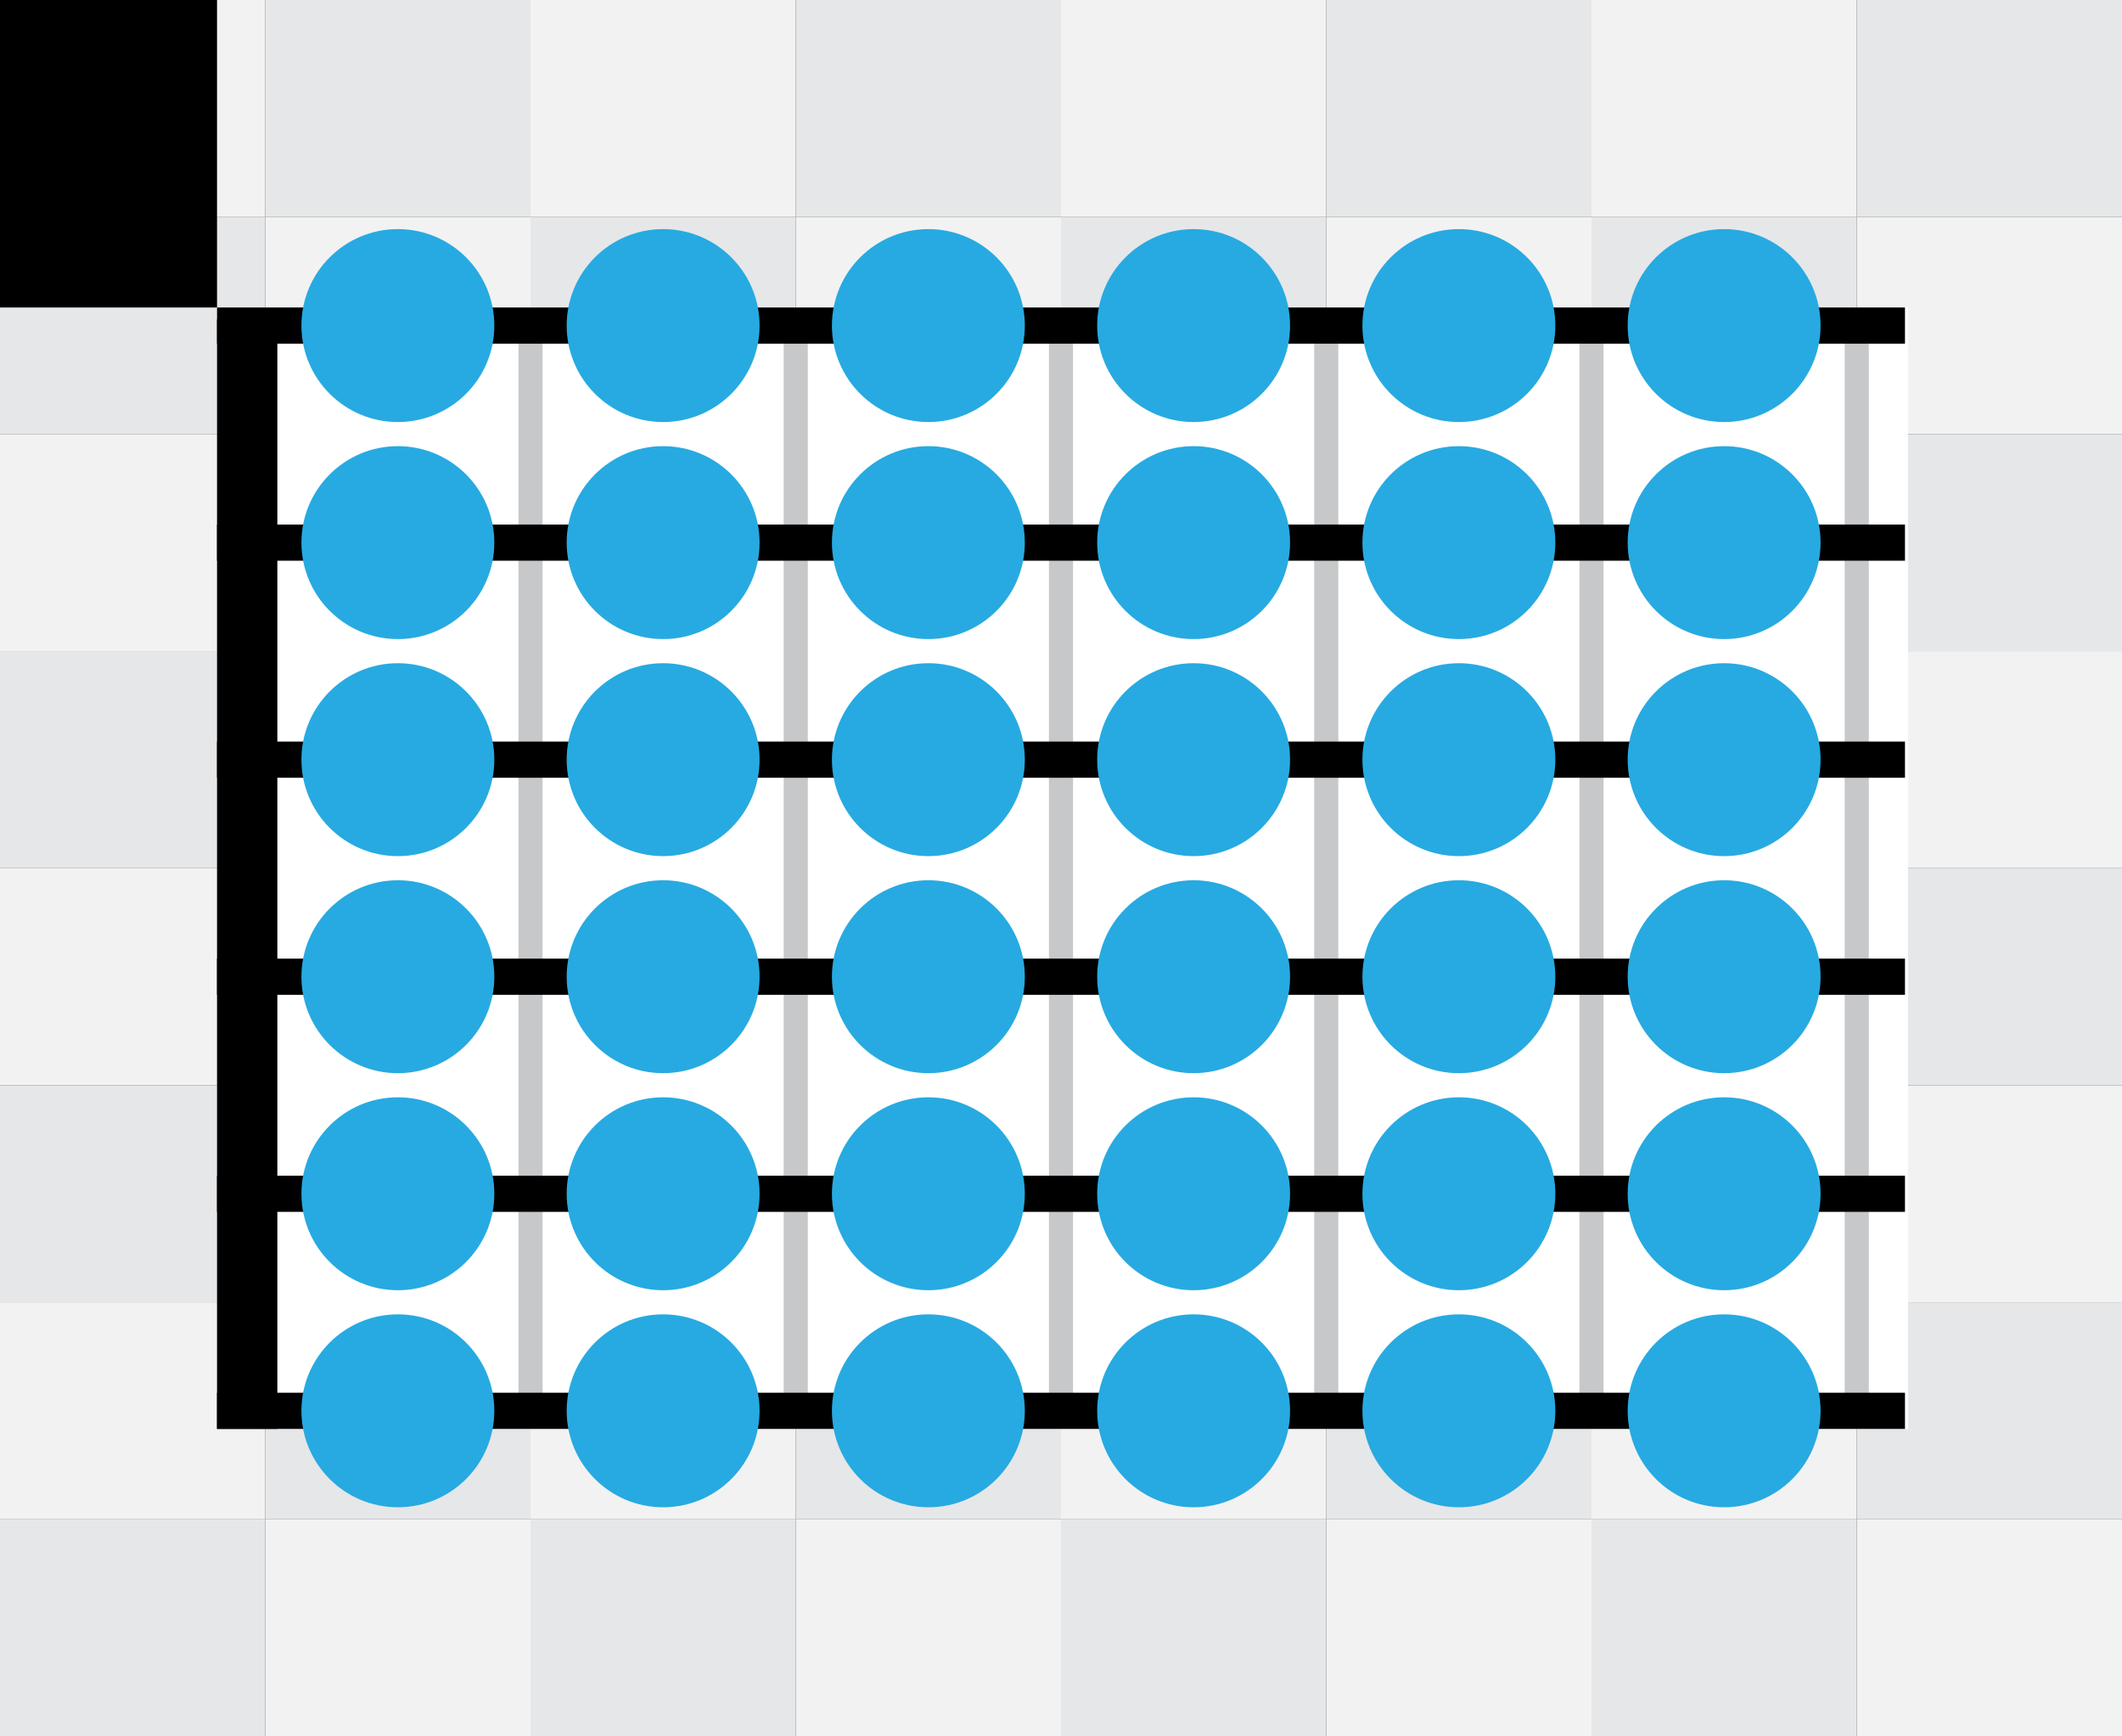 <?xml version="1.0" encoding="utf-8"?>
<!-- Generator: Adobe Illustrator 17.1.0, SVG Export Plug-In . SVG Version: 6.00 Build 0)  -->
<!DOCTYPE svg PUBLIC "-//W3C//DTD SVG 1.1//EN" "http://www.w3.org/Graphics/SVG/1.1/DTD/svg11.dtd">
<svg version="1.1" xmlns="http://www.w3.org/2000/svg" xmlns:xlink="http://www.w3.org/1999/xlink" x="0px" y="0px"
	 viewBox="0 0 704 576" enable-background="new 0 0 704 576" xml:space="preserve">
<rect x="0" y="0" width="704" height="576" fill="#333333" stroke="none"/>
<g id="Layer_1" display="none">
</g>
<g id="checkers">
	<rect x="0" y="504" fill="#E6E7E8" width="88" height="72"/>
	<rect x="0" y="360" fill="#E6E7E8" width="88" height="72"/>
	<rect x="0" y="216" fill="#E6E7E8" width="88" height="72"/>
	<rect x="0" y="72" fill="#E6E7E8" width="88" height="72"/>
	<rect x="88" y="0" fill="#E6E7E8" width="88" height="72"/>
	<rect x="88" y="432" fill="#E6E7E8" width="88" height="72"/>
	<rect x="88" y="288" fill="#E6E7E8" width="88" height="72"/>
	<rect x="88" y="144" fill="#E6E7E8" width="88" height="72"/>
	<rect x="176" y="504" fill="#E6E7E8" width="88" height="72"/>
	<rect x="176" y="360" fill="#E6E7E8" width="88" height="72"/>
	<rect x="176" y="216" fill="#E6E7E8" width="88" height="72"/>
	<rect x="176" y="72" fill="#E6E7E8" width="88" height="72"/>
	<rect x="264" y="0" fill="#E6E7E8" width="88" height="72"/>
	<rect x="264" y="432" fill="#E6E7E8" width="88" height="72"/>
	<rect x="264" y="288" fill="#E6E7E8" width="88" height="72"/>
	<rect x="264" y="144" fill="#E6E7E8" width="88" height="72"/>
	<rect x="352" y="504" fill="#E6E7E8" width="88" height="72"/>
	<rect x="352" y="360" fill="#E6E7E8" width="88" height="72"/>
	<rect x="352" y="216" fill="#E6E7E8" width="88" height="72"/>
	<rect x="352" y="72" fill="#E6E7E8" width="88" height="72"/>
	<rect x="440" y="0" fill="#E6E7E8" width="88" height="72"/>
	<rect x="440" y="432" fill="#E6E7E8" width="88" height="72"/>
	<rect x="440" y="288" fill="#E6E7E8" width="88" height="72"/>
	<rect x="440" y="144" fill="#E6E7E8" width="88" height="72"/>
	<rect x="528" y="504" fill="#E6E7E8" width="88" height="72"/>
	<rect x="528" y="360" fill="#E6E7E8" width="88" height="72"/>
	<rect x="528" y="216" fill="#E6E7E8" width="88" height="72"/>
	<rect x="528" y="72" fill="#E6E7E8" width="88" height="72"/>
	<rect x="616" y="0" fill="#E6E7E8" width="88" height="72"/>
	<rect x="616" y="432" fill="#E6E7E8" width="88" height="72"/>
	<rect x="616" y="288" fill="#E6E7E8" width="88" height="72"/>
	<rect x="616" y="144" fill="#E6E7E8" width="88" height="72"/>
	<rect x="0" y="432" fill="#F2F2F2" width="88" height="72"/>
	<rect x="0" y="288" fill="#F2F2F2" width="88" height="72"/>
	<rect x="0" y="144" fill="#F2F2F2" width="88" height="72"/>
	<rect x="0" y="0" fill="#F2F2F2" width="88" height="72"/>
	<rect x="88" y="504" fill="#F2F2F2" width="88" height="72"/>
	<rect x="88" y="360" fill="#F2F2F2" width="88" height="72"/>
	<rect x="88" y="216" fill="#F2F2F2" width="88" height="72"/>
	<rect x="88" y="72" fill="#F2F2F2" width="88" height="72"/>
	<rect x="176" y="432" fill="#F2F2F2" width="88" height="72"/>
	<rect x="176" y="288" fill="#F2F2F2" width="88" height="72"/>
	<rect x="176" y="144" fill="#F2F2F2" width="88" height="72"/>
	<rect x="176" y="0" fill="#F2F2F2" width="88" height="72"/>
	<rect x="264" y="504" fill="#F2F2F2" width="88" height="72"/>
	<rect x="264" y="360" fill="#F2F2F2" width="88" height="72"/>
	<rect x="264" y="216" fill="#F2F2F2" width="88" height="72"/>
	<rect x="264" y="72" fill="#F2F2F2" width="88" height="72"/>
	<rect x="352" y="432" fill="#F2F2F2" width="88" height="72"/>
	<rect x="352" y="288" fill="#F2F2F2" width="88" height="72"/>
	<rect x="352" y="144" fill="#F2F2F2" width="88" height="72"/>
	<rect x="352" y="0" fill="#F2F2F2" width="88" height="72"/>
	<rect x="440" y="504" fill="#F2F2F2" width="88" height="72"/>
	<rect x="440" y="360" fill="#F2F2F2" width="88" height="72"/>
	<rect x="440" y="216" fill="#F2F2F2" width="88" height="72"/>
	<rect x="440" y="72" fill="#F2F2F2" width="88" height="72"/>
	<rect x="528" y="432" fill="#F2F2F2" width="88" height="72"/>
	<rect x="528" y="288" fill="#F2F2F2" width="88" height="72"/>
	<rect x="528" y="144" fill="#F2F2F2" width="88" height="72"/>
	<rect x="528" y="0" fill="#F2F2F2" width="88" height="72"/>
	<rect x="616" y="504" fill="#F2F2F2" width="88" height="72"/>
	<rect x="616" y="360" fill="#F2F2F2" width="88" height="72"/>
	<rect x="616" y="216" fill="#F2F2F2" width="88" height="72"/>
	<rect x="616" y="72" fill="#F2F2F2" width="88" height="72"/>
</g>
<g id="fret_x5F_bg">
	<g>
		<rect x="72" y="102" fill="#FFFFFF" width="561" height="372"/>
	</g>
	<rect x="0" y="0" width="72" height="102"/>
</g>
<g id="frets">
	<g>
		<rect x="84" y="108" fill="#C7C8CA" width="8" height="360"/>
	</g>
	<g>
		<rect x="172" y="108" fill="#C7C8CA" width="8" height="360"/>
	</g>
	<g>
		<rect x="260" y="108" fill="#C7C8CA" width="8" height="360"/>
	</g>
	<g>
		<rect x="348" y="108" fill="#C7C8CA" width="8" height="360"/>
	</g>
	<g>
		<rect x="436" y="108" fill="#C7C8CA" width="8" height="360"/>
	</g>
	<g>
		<rect x="524" y="108" fill="#C7C8CA" width="8" height="360"/>
	</g>
	<g>
		<rect x="612" y="108" fill="#C7C8CA" width="8" height="360"/>
	</g>
</g>
<g id="strings">
	<g>
		<rect x="72" y="462" width="560" height="12"/>
	</g>
	<g>
		<rect x="72" y="390" width="560" height="12"/>
	</g>
	<g>
		<rect x="72" y="318" width="560" height="12"/>
	</g>
	<g>
		<rect x="72" y="246" width="560" height="12"/>
	</g>
	<g>
		<rect x="72" y="174" width="560" height="12"/>
	</g>
	<g>
		<rect x="72" y="102" width="560" height="12"/>
	</g>
</g>
<g id="dots">
	<circle fill="#27AAE1" cx="132" cy="468" r="32"/>
	<circle fill="#27AAE1" cx="132" cy="396" r="32"/>
	<circle fill="#27AAE1" cx="132" cy="324" r="32"/>
	<circle fill="#27AAE1" cx="132" cy="252" r="32"/>
	<circle fill="#27AAE1" cx="132" cy="180" r="32"/>
	<circle fill="#27AAE1" cx="132" cy="108" r="32"/>
	<circle fill="#27AAE1" cx="220" cy="468" r="32"/>
	<circle fill="#27AAE1" cx="220" cy="396" r="32"/>
	<circle fill="#27AAE1" cx="220" cy="324" r="32"/>
	<circle fill="#27AAE1" cx="220" cy="252" r="32"/>
	<circle fill="#27AAE1" cx="220" cy="180" r="32"/>
	<circle fill="#27AAE1" cx="220" cy="108" r="32"/>
	<circle fill="#27AAE1" cx="308" cy="468" r="32"/>
	<circle fill="#27AAE1" cx="308" cy="396" r="32"/>
	<circle fill="#27AAE1" cx="308" cy="324" r="32"/>
	<circle fill="#27AAE1" cx="308" cy="252" r="32"/>
	<circle fill="#27AAE1" cx="308" cy="180" r="32"/>
	<circle fill="#27AAE1" cx="308" cy="108" r="32"/>
	<circle fill="#27AAE1" cx="396" cy="468" r="32"/>
	<circle fill="#27AAE1" cx="396" cy="396" r="32"/>
	<circle fill="#27AAE1" cx="396" cy="324" r="32"/>
	<circle fill="#27AAE1" cx="396" cy="252" r="32"/>
	<circle fill="#27AAE1" cx="396" cy="180" r="32"/>
	<circle fill="#27AAE1" cx="396" cy="108" r="32"/>
	<circle fill="#27AAE1" cx="484" cy="468" r="32"/>
	<circle fill="#27AAE1" cx="484" cy="396" r="32"/>
	<circle fill="#27AAE1" cx="484" cy="324" r="32"/>
	<circle fill="#27AAE1" cx="484" cy="252" r="32"/>
	<circle fill="#27AAE1" cx="484" cy="180" r="32"/>
	<circle fill="#27AAE1" cx="484" cy="108" r="32"/>
	<circle fill="#27AAE1" cx="572" cy="468" r="32"/>
	<circle fill="#27AAE1" cx="572" cy="396" r="32"/>
	<circle fill="#27AAE1" cx="572" cy="324" r="32"/>
	<circle fill="#27AAE1" cx="572" cy="252" r="32"/>
	<circle fill="#27AAE1" cx="572" cy="180" r="32"/>
	<circle fill="#27AAE1" cx="572" cy="108" r="32"/>
</g>
<g id="nut">
	<rect x="72" y="106" width="20" height="368"/>
</g>
<g id="old_too_small" display="none">
</g>
<g id="old_with_strokes" display="none">
</g>
<g id="old_22x30" display="none">
</g>
<g id="artboards" display="none">
</g>
<g id="Dot" display="none">
</g>
</svg>
